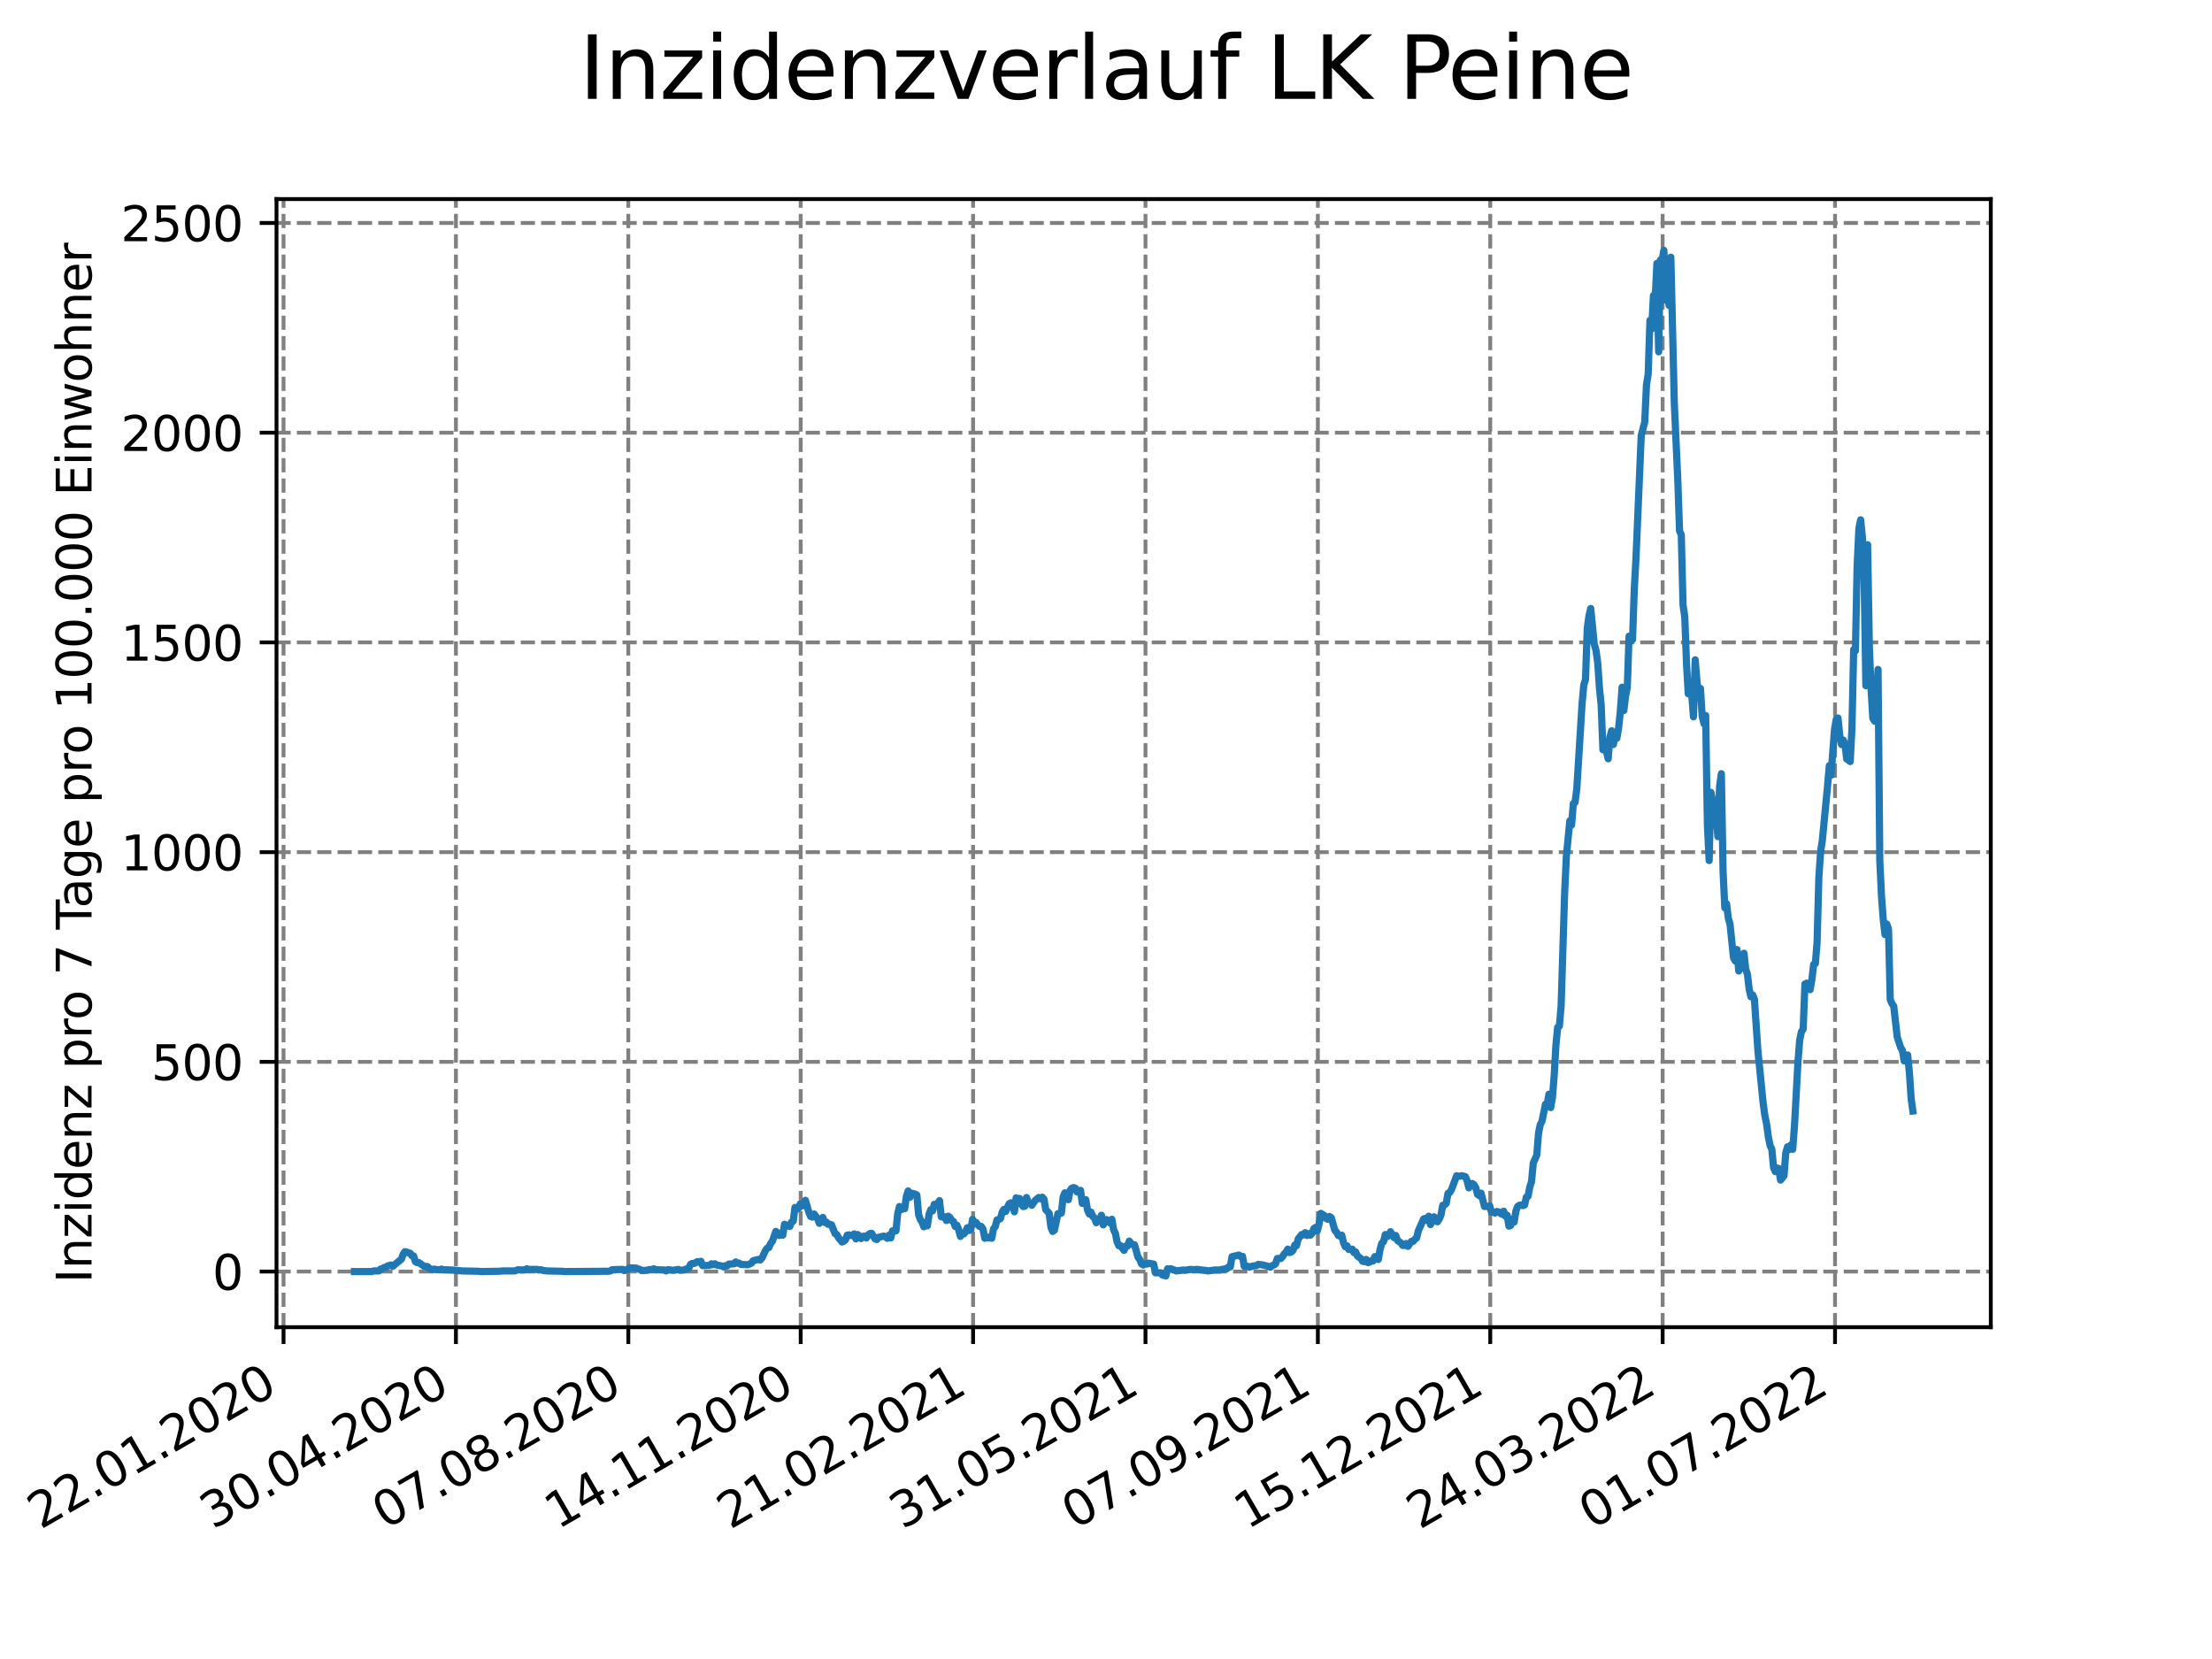 <?xml version="1.0" encoding="utf-8" standalone="no"?>
<!DOCTYPE svg PUBLIC "-//W3C//DTD SVG 1.1//EN"
  "http://www.w3.org/Graphics/SVG/1.1/DTD/svg11.dtd">
<svg xmlns:xlink="http://www.w3.org/1999/xlink" width="460.8pt" height="345.6pt" viewBox="0 0 460.8 345.6" xmlns="http://www.w3.org/2000/svg" version="1.1">
 <defs>
  <style type="text/css">*{stroke-linejoin: round; stroke-linecap: butt}</style>
 </defs>
 <g id="figure_1">
  <g id="patch_1">
   <path d="M 0 345.6 
L 460.8 345.6 
L 460.8 0 
L 0 0 
z
" style="fill: #ffffff"/>
  </g>
  <g id="axes_1">
   <g id="patch_2">
    <path d="M 57.6 276.48 
L 414.72 276.48 
L 414.72 41.472 
L 57.6 41.472 
z
" style="fill: #ffffff"/>
   </g>
   <g id="matplotlib.axis_1">
    <g id="xtick_1">
     <g id="line2d_1">
      <path d="M 59.066 276.48 
L 59.066 41.472 
" clip-path="url(#p43ec00341f)" style="fill: none; stroke-dasharray: 2.96,1.28; stroke-dashoffset: 0; stroke: #808080; stroke-width: 0.8"/>
     </g>
     <g id="line2d_2">
      <defs>
       <path id="mb4e6cfef3c" d="M 0 0 
L 0 3.5 
" style="stroke: #000000; stroke-width: 0.8"/>
      </defs>
      <g>
       <use xlink:href="#mb4e6cfef3c" x="59.066" y="276.48" style="stroke: #000000; stroke-width: 0.8"/>
      </g>
     </g>
     <g id="text_1">
      <!-- 22.01.2020 -->
      <g transform="translate(8.441 318.689)rotate(-30)scale(0.1 -0.1)">
       <defs>
        <path id="DejaVuSans-32" d="M 1228 531 
L 3431 531 
L 3431 0 
L 469 0 
L 469 531 
Q 828 903 1448 1529 
Q 2069 2156 2228 2338 
Q 2531 2678 2651 2914 
Q 2772 3150 2772 3378 
Q 2772 3750 2511 3984 
Q 2250 4219 1831 4219 
Q 1534 4219 1204 4116 
Q 875 4013 500 3803 
L 500 4441 
Q 881 4594 1212 4672 
Q 1544 4750 1819 4750 
Q 2544 4750 2975 4387 
Q 3406 4025 3406 3419 
Q 3406 3131 3298 2873 
Q 3191 2616 2906 2266 
Q 2828 2175 2409 1742 
Q 1991 1309 1228 531 
z
" transform="scale(0.016)"/>
        <path id="DejaVuSans-2e" d="M 684 794 
L 1344 794 
L 1344 0 
L 684 0 
L 684 794 
z
" transform="scale(0.016)"/>
        <path id="DejaVuSans-30" d="M 2034 4250 
Q 1547 4250 1301 3770 
Q 1056 3291 1056 2328 
Q 1056 1369 1301 889 
Q 1547 409 2034 409 
Q 2525 409 2770 889 
Q 3016 1369 3016 2328 
Q 3016 3291 2770 3770 
Q 2525 4250 2034 4250 
z
M 2034 4750 
Q 2819 4750 3233 4129 
Q 3647 3509 3647 2328 
Q 3647 1150 3233 529 
Q 2819 -91 2034 -91 
Q 1250 -91 836 529 
Q 422 1150 422 2328 
Q 422 3509 836 4129 
Q 1250 4750 2034 4750 
z
" transform="scale(0.016)"/>
        <path id="DejaVuSans-31" d="M 794 531 
L 1825 531 
L 1825 4091 
L 703 3866 
L 703 4441 
L 1819 4666 
L 2450 4666 
L 2450 531 
L 3481 531 
L 3481 0 
L 794 0 
L 794 531 
z
" transform="scale(0.016)"/>
       </defs>
       <use xlink:href="#DejaVuSans-32"/>
       <use xlink:href="#DejaVuSans-32" x="63.623"/>
       <use xlink:href="#DejaVuSans-2e" x="127.246"/>
       <use xlink:href="#DejaVuSans-30" x="159.033"/>
       <use xlink:href="#DejaVuSans-31" x="222.656"/>
       <use xlink:href="#DejaVuSans-2e" x="286.279"/>
       <use xlink:href="#DejaVuSans-32" x="318.066"/>
       <use xlink:href="#DejaVuSans-30" x="381.689"/>
       <use xlink:href="#DejaVuSans-32" x="445.312"/>
       <use xlink:href="#DejaVuSans-30" x="508.936"/>
      </g>
     </g>
    </g>
    <g id="xtick_2">
     <g id="line2d_3">
      <path d="M 94.978 276.48 
L 94.978 41.472 
" clip-path="url(#p43ec00341f)" style="fill: none; stroke-dasharray: 2.96,1.28; stroke-dashoffset: 0; stroke: #808080; stroke-width: 0.8"/>
     </g>
     <g id="line2d_4">
      <g>
       <use xlink:href="#mb4e6cfef3c" x="94.978" y="276.48" style="stroke: #000000; stroke-width: 0.8"/>
      </g>
     </g>
     <g id="text_2">
      <!-- 30.04.2020 -->
      <g transform="translate(44.352 318.689)rotate(-30)scale(0.1 -0.1)">
       <defs>
        <path id="DejaVuSans-33" d="M 2597 2516 
Q 3050 2419 3304 2112 
Q 3559 1806 3559 1356 
Q 3559 666 3084 287 
Q 2609 -91 1734 -91 
Q 1441 -91 1130 -33 
Q 819 25 488 141 
L 488 750 
Q 750 597 1062 519 
Q 1375 441 1716 441 
Q 2309 441 2620 675 
Q 2931 909 2931 1356 
Q 2931 1769 2642 2001 
Q 2353 2234 1838 2234 
L 1294 2234 
L 1294 2753 
L 1863 2753 
Q 2328 2753 2575 2939 
Q 2822 3125 2822 3475 
Q 2822 3834 2567 4026 
Q 2313 4219 1838 4219 
Q 1578 4219 1281 4162 
Q 984 4106 628 3988 
L 628 4550 
Q 988 4650 1302 4700 
Q 1616 4750 1894 4750 
Q 2613 4750 3031 4423 
Q 3450 4097 3450 3541 
Q 3450 3153 3228 2886 
Q 3006 2619 2597 2516 
z
" transform="scale(0.016)"/>
        <path id="DejaVuSans-34" d="M 2419 4116 
L 825 1625 
L 2419 1625 
L 2419 4116 
z
M 2253 4666 
L 3047 4666 
L 3047 1625 
L 3713 1625 
L 3713 1100 
L 3047 1100 
L 3047 0 
L 2419 0 
L 2419 1100 
L 313 1100 
L 313 1709 
L 2253 4666 
z
" transform="scale(0.016)"/>
       </defs>
       <use xlink:href="#DejaVuSans-33"/>
       <use xlink:href="#DejaVuSans-30" x="63.623"/>
       <use xlink:href="#DejaVuSans-2e" x="127.246"/>
       <use xlink:href="#DejaVuSans-30" x="159.033"/>
       <use xlink:href="#DejaVuSans-34" x="222.656"/>
       <use xlink:href="#DejaVuSans-2e" x="286.279"/>
       <use xlink:href="#DejaVuSans-32" x="318.066"/>
       <use xlink:href="#DejaVuSans-30" x="381.689"/>
       <use xlink:href="#DejaVuSans-32" x="445.312"/>
       <use xlink:href="#DejaVuSans-30" x="508.936"/>
      </g>
     </g>
    </g>
    <g id="xtick_3">
     <g id="line2d_5">
      <path d="M 130.889 276.48 
L 130.889 41.472 
" clip-path="url(#p43ec00341f)" style="fill: none; stroke-dasharray: 2.96,1.28; stroke-dashoffset: 0; stroke: #808080; stroke-width: 0.8"/>
     </g>
     <g id="line2d_6">
      <g>
       <use xlink:href="#mb4e6cfef3c" x="130.889" y="276.48" style="stroke: #000000; stroke-width: 0.8"/>
      </g>
     </g>
     <g id="text_3">
      <!-- 07.08.2020 -->
      <g transform="translate(80.264 318.689)rotate(-30)scale(0.1 -0.1)">
       <defs>
        <path id="DejaVuSans-37" d="M 525 4666 
L 3525 4666 
L 3525 4397 
L 1831 0 
L 1172 0 
L 2766 4134 
L 525 4134 
L 525 4666 
z
" transform="scale(0.016)"/>
        <path id="DejaVuSans-38" d="M 2034 2216 
Q 1584 2216 1326 1975 
Q 1069 1734 1069 1313 
Q 1069 891 1326 650 
Q 1584 409 2034 409 
Q 2484 409 2743 651 
Q 3003 894 3003 1313 
Q 3003 1734 2745 1975 
Q 2488 2216 2034 2216 
z
M 1403 2484 
Q 997 2584 770 2862 
Q 544 3141 544 3541 
Q 544 4100 942 4425 
Q 1341 4750 2034 4750 
Q 2731 4750 3128 4425 
Q 3525 4100 3525 3541 
Q 3525 3141 3298 2862 
Q 3072 2584 2669 2484 
Q 3125 2378 3379 2068 
Q 3634 1759 3634 1313 
Q 3634 634 3220 271 
Q 2806 -91 2034 -91 
Q 1263 -91 848 271 
Q 434 634 434 1313 
Q 434 1759 690 2068 
Q 947 2378 1403 2484 
z
M 1172 3481 
Q 1172 3119 1398 2916 
Q 1625 2713 2034 2713 
Q 2441 2713 2670 2916 
Q 2900 3119 2900 3481 
Q 2900 3844 2670 4047 
Q 2441 4250 2034 4250 
Q 1625 4250 1398 4047 
Q 1172 3844 1172 3481 
z
" transform="scale(0.016)"/>
       </defs>
       <use xlink:href="#DejaVuSans-30"/>
       <use xlink:href="#DejaVuSans-37" x="63.623"/>
       <use xlink:href="#DejaVuSans-2e" x="127.246"/>
       <use xlink:href="#DejaVuSans-30" x="159.033"/>
       <use xlink:href="#DejaVuSans-38" x="222.656"/>
       <use xlink:href="#DejaVuSans-2e" x="286.279"/>
       <use xlink:href="#DejaVuSans-32" x="318.066"/>
       <use xlink:href="#DejaVuSans-30" x="381.689"/>
       <use xlink:href="#DejaVuSans-32" x="445.312"/>
       <use xlink:href="#DejaVuSans-30" x="508.936"/>
      </g>
     </g>
    </g>
    <g id="xtick_4">
     <g id="line2d_7">
      <path d="M 166.801 276.48 
L 166.801 41.472 
" clip-path="url(#p43ec00341f)" style="fill: none; stroke-dasharray: 2.96,1.28; stroke-dashoffset: 0; stroke: #808080; stroke-width: 0.8"/>
     </g>
     <g id="line2d_8">
      <g>
       <use xlink:href="#mb4e6cfef3c" x="166.801" y="276.48" style="stroke: #000000; stroke-width: 0.8"/>
      </g>
     </g>
     <g id="text_4">
      <!-- 14.11.2020 -->
      <g transform="translate(116.175 318.689)rotate(-30)scale(0.1 -0.1)">
       <use xlink:href="#DejaVuSans-31"/>
       <use xlink:href="#DejaVuSans-34" x="63.623"/>
       <use xlink:href="#DejaVuSans-2e" x="127.246"/>
       <use xlink:href="#DejaVuSans-31" x="159.033"/>
       <use xlink:href="#DejaVuSans-31" x="222.656"/>
       <use xlink:href="#DejaVuSans-2e" x="286.279"/>
       <use xlink:href="#DejaVuSans-32" x="318.066"/>
       <use xlink:href="#DejaVuSans-30" x="381.689"/>
       <use xlink:href="#DejaVuSans-32" x="445.312"/>
       <use xlink:href="#DejaVuSans-30" x="508.936"/>
      </g>
     </g>
    </g>
    <g id="xtick_5">
     <g id="line2d_9">
      <path d="M 202.712 276.48 
L 202.712 41.472 
" clip-path="url(#p43ec00341f)" style="fill: none; stroke-dasharray: 2.96,1.28; stroke-dashoffset: 0; stroke: #808080; stroke-width: 0.8"/>
     </g>
     <g id="line2d_10">
      <g>
       <use xlink:href="#mb4e6cfef3c" x="202.712" y="276.48" style="stroke: #000000; stroke-width: 0.8"/>
      </g>
     </g>
     <g id="text_5">
      <!-- 21.02.2021 -->
      <g transform="translate(152.087 318.689)rotate(-30)scale(0.1 -0.1)">
       <use xlink:href="#DejaVuSans-32"/>
       <use xlink:href="#DejaVuSans-31" x="63.623"/>
       <use xlink:href="#DejaVuSans-2e" x="127.246"/>
       <use xlink:href="#DejaVuSans-30" x="159.033"/>
       <use xlink:href="#DejaVuSans-32" x="222.656"/>
       <use xlink:href="#DejaVuSans-2e" x="286.279"/>
       <use xlink:href="#DejaVuSans-32" x="318.066"/>
       <use xlink:href="#DejaVuSans-30" x="381.689"/>
       <use xlink:href="#DejaVuSans-32" x="445.312"/>
       <use xlink:href="#DejaVuSans-31" x="508.936"/>
      </g>
     </g>
    </g>
    <g id="xtick_6">
     <g id="line2d_11">
      <path d="M 238.624 276.48 
L 238.624 41.472 
" clip-path="url(#p43ec00341f)" style="fill: none; stroke-dasharray: 2.96,1.28; stroke-dashoffset: 0; stroke: #808080; stroke-width: 0.8"/>
     </g>
     <g id="line2d_12">
      <g>
       <use xlink:href="#mb4e6cfef3c" x="238.624" y="276.48" style="stroke: #000000; stroke-width: 0.8"/>
      </g>
     </g>
     <g id="text_6">
      <!-- 31.05.2021 -->
      <g transform="translate(187.998 318.689)rotate(-30)scale(0.1 -0.1)">
       <defs>
        <path id="DejaVuSans-35" d="M 691 4666 
L 3169 4666 
L 3169 4134 
L 1269 4134 
L 1269 2991 
Q 1406 3038 1543 3061 
Q 1681 3084 1819 3084 
Q 2600 3084 3056 2656 
Q 3513 2228 3513 1497 
Q 3513 744 3044 326 
Q 2575 -91 1722 -91 
Q 1428 -91 1123 -41 
Q 819 9 494 109 
L 494 744 
Q 775 591 1075 516 
Q 1375 441 1709 441 
Q 2250 441 2565 725 
Q 2881 1009 2881 1497 
Q 2881 1984 2565 2268 
Q 2250 2553 1709 2553 
Q 1456 2553 1204 2497 
Q 953 2441 691 2322 
L 691 4666 
z
" transform="scale(0.016)"/>
       </defs>
       <use xlink:href="#DejaVuSans-33"/>
       <use xlink:href="#DejaVuSans-31" x="63.623"/>
       <use xlink:href="#DejaVuSans-2e" x="127.246"/>
       <use xlink:href="#DejaVuSans-30" x="159.033"/>
       <use xlink:href="#DejaVuSans-35" x="222.656"/>
       <use xlink:href="#DejaVuSans-2e" x="286.279"/>
       <use xlink:href="#DejaVuSans-32" x="318.066"/>
       <use xlink:href="#DejaVuSans-30" x="381.689"/>
       <use xlink:href="#DejaVuSans-32" x="445.312"/>
       <use xlink:href="#DejaVuSans-31" x="508.936"/>
      </g>
     </g>
    </g>
    <g id="xtick_7">
     <g id="line2d_13">
      <path d="M 274.535 276.48 
L 274.535 41.472 
" clip-path="url(#p43ec00341f)" style="fill: none; stroke-dasharray: 2.96,1.28; stroke-dashoffset: 0; stroke: #808080; stroke-width: 0.8"/>
     </g>
     <g id="line2d_14">
      <g>
       <use xlink:href="#mb4e6cfef3c" x="274.535" y="276.48" style="stroke: #000000; stroke-width: 0.8"/>
      </g>
     </g>
     <g id="text_7">
      <!-- 07.09.2021 -->
      <g transform="translate(223.91 318.689)rotate(-30)scale(0.1 -0.1)">
       <defs>
        <path id="DejaVuSans-39" d="M 703 97 
L 703 672 
Q 941 559 1184 500 
Q 1428 441 1663 441 
Q 2288 441 2617 861 
Q 2947 1281 2994 2138 
Q 2813 1869 2534 1725 
Q 2256 1581 1919 1581 
Q 1219 1581 811 2004 
Q 403 2428 403 3163 
Q 403 3881 828 4315 
Q 1253 4750 1959 4750 
Q 2769 4750 3195 4129 
Q 3622 3509 3622 2328 
Q 3622 1225 3098 567 
Q 2575 -91 1691 -91 
Q 1453 -91 1209 -44 
Q 966 3 703 97 
z
M 1959 2075 
Q 2384 2075 2632 2365 
Q 2881 2656 2881 3163 
Q 2881 3666 2632 3958 
Q 2384 4250 1959 4250 
Q 1534 4250 1286 3958 
Q 1038 3666 1038 3163 
Q 1038 2656 1286 2365 
Q 1534 2075 1959 2075 
z
" transform="scale(0.016)"/>
       </defs>
       <use xlink:href="#DejaVuSans-30"/>
       <use xlink:href="#DejaVuSans-37" x="63.623"/>
       <use xlink:href="#DejaVuSans-2e" x="127.246"/>
       <use xlink:href="#DejaVuSans-30" x="159.033"/>
       <use xlink:href="#DejaVuSans-39" x="222.656"/>
       <use xlink:href="#DejaVuSans-2e" x="286.279"/>
       <use xlink:href="#DejaVuSans-32" x="318.066"/>
       <use xlink:href="#DejaVuSans-30" x="381.689"/>
       <use xlink:href="#DejaVuSans-32" x="445.312"/>
       <use xlink:href="#DejaVuSans-31" x="508.936"/>
      </g>
     </g>
    </g>
    <g id="xtick_8">
     <g id="line2d_15">
      <path d="M 310.447 276.48 
L 310.447 41.472 
" clip-path="url(#p43ec00341f)" style="fill: none; stroke-dasharray: 2.96,1.28; stroke-dashoffset: 0; stroke: #808080; stroke-width: 0.8"/>
     </g>
     <g id="line2d_16">
      <g>
       <use xlink:href="#mb4e6cfef3c" x="310.447" y="276.48" style="stroke: #000000; stroke-width: 0.8"/>
      </g>
     </g>
     <g id="text_8">
      <!-- 15.12.2021 -->
      <g transform="translate(259.821 318.689)rotate(-30)scale(0.1 -0.1)">
       <use xlink:href="#DejaVuSans-31"/>
       <use xlink:href="#DejaVuSans-35" x="63.623"/>
       <use xlink:href="#DejaVuSans-2e" x="127.246"/>
       <use xlink:href="#DejaVuSans-31" x="159.033"/>
       <use xlink:href="#DejaVuSans-32" x="222.656"/>
       <use xlink:href="#DejaVuSans-2e" x="286.279"/>
       <use xlink:href="#DejaVuSans-32" x="318.066"/>
       <use xlink:href="#DejaVuSans-30" x="381.689"/>
       <use xlink:href="#DejaVuSans-32" x="445.312"/>
       <use xlink:href="#DejaVuSans-31" x="508.936"/>
      </g>
     </g>
    </g>
    <g id="xtick_9">
     <g id="line2d_17">
      <path d="M 346.358 276.48 
L 346.358 41.472 
" clip-path="url(#p43ec00341f)" style="fill: none; stroke-dasharray: 2.96,1.28; stroke-dashoffset: 0; stroke: #808080; stroke-width: 0.8"/>
     </g>
     <g id="line2d_18">
      <g>
       <use xlink:href="#mb4e6cfef3c" x="346.358" y="276.48" style="stroke: #000000; stroke-width: 0.8"/>
      </g>
     </g>
     <g id="text_9">
      <!-- 24.03.2022 -->
      <g transform="translate(295.733 318.689)rotate(-30)scale(0.1 -0.1)">
       <use xlink:href="#DejaVuSans-32"/>
       <use xlink:href="#DejaVuSans-34" x="63.623"/>
       <use xlink:href="#DejaVuSans-2e" x="127.246"/>
       <use xlink:href="#DejaVuSans-30" x="159.033"/>
       <use xlink:href="#DejaVuSans-33" x="222.656"/>
       <use xlink:href="#DejaVuSans-2e" x="286.279"/>
       <use xlink:href="#DejaVuSans-32" x="318.066"/>
       <use xlink:href="#DejaVuSans-30" x="381.689"/>
       <use xlink:href="#DejaVuSans-32" x="445.312"/>
       <use xlink:href="#DejaVuSans-32" x="508.936"/>
      </g>
     </g>
    </g>
    <g id="xtick_10">
     <g id="line2d_19">
      <path d="M 382.27 276.48 
L 382.27 41.472 
" clip-path="url(#p43ec00341f)" style="fill: none; stroke-dasharray: 2.96,1.28; stroke-dashoffset: 0; stroke: #808080; stroke-width: 0.8"/>
     </g>
     <g id="line2d_20">
      <g>
       <use xlink:href="#mb4e6cfef3c" x="382.27" y="276.48" style="stroke: #000000; stroke-width: 0.8"/>
      </g>
     </g>
     <g id="text_10">
      <!-- 01.07.2022 -->
      <g transform="translate(331.644 318.689)rotate(-30)scale(0.1 -0.1)">
       <use xlink:href="#DejaVuSans-30"/>
       <use xlink:href="#DejaVuSans-31" x="63.623"/>
       <use xlink:href="#DejaVuSans-2e" x="127.246"/>
       <use xlink:href="#DejaVuSans-30" x="159.033"/>
       <use xlink:href="#DejaVuSans-37" x="222.656"/>
       <use xlink:href="#DejaVuSans-2e" x="286.279"/>
       <use xlink:href="#DejaVuSans-32" x="318.066"/>
       <use xlink:href="#DejaVuSans-30" x="381.689"/>
       <use xlink:href="#DejaVuSans-32" x="445.312"/>
       <use xlink:href="#DejaVuSans-32" x="508.936"/>
      </g>
     </g>
    </g>
   </g>
   <g id="matplotlib.axis_2">
    <g id="ytick_1">
     <g id="line2d_21">
      <path d="M 57.6 264.89 
L 414.72 264.89 
" clip-path="url(#p43ec00341f)" style="fill: none; stroke-dasharray: 2.96,1.28; stroke-dashoffset: 0; stroke: #808080; stroke-width: 0.8"/>
     </g>
     <g id="line2d_22">
      <defs>
       <path id="m7d4c6abc8f" d="M 0 0 
L -3.5 0 
" style="stroke: #000000; stroke-width: 0.8"/>
      </defs>
      <g>
       <use xlink:href="#m7d4c6abc8f" x="57.6" y="264.89" style="stroke: #000000; stroke-width: 0.8"/>
      </g>
     </g>
     <g id="text_11">
      <!-- 0 -->
      <g transform="translate(44.237 268.69)scale(0.1 -0.1)">
       <use xlink:href="#DejaVuSans-30"/>
      </g>
     </g>
    </g>
    <g id="ytick_2">
     <g id="line2d_23">
      <path d="M 57.6 221.202 
L 414.72 221.202 
" clip-path="url(#p43ec00341f)" style="fill: none; stroke-dasharray: 2.96,1.28; stroke-dashoffset: 0; stroke: #808080; stroke-width: 0.8"/>
     </g>
     <g id="line2d_24">
      <g>
       <use xlink:href="#m7d4c6abc8f" x="57.6" y="221.202" style="stroke: #000000; stroke-width: 0.8"/>
      </g>
     </g>
     <g id="text_12">
      <!-- 500 -->
      <g transform="translate(31.512 225.001)scale(0.1 -0.1)">
       <use xlink:href="#DejaVuSans-35"/>
       <use xlink:href="#DejaVuSans-30" x="63.623"/>
       <use xlink:href="#DejaVuSans-30" x="127.246"/>
      </g>
     </g>
    </g>
    <g id="ytick_3">
     <g id="line2d_25">
      <path d="M 57.6 177.514 
L 414.72 177.514 
" clip-path="url(#p43ec00341f)" style="fill: none; stroke-dasharray: 2.96,1.28; stroke-dashoffset: 0; stroke: #808080; stroke-width: 0.8"/>
     </g>
     <g id="line2d_26">
      <g>
       <use xlink:href="#m7d4c6abc8f" x="57.6" y="177.514" style="stroke: #000000; stroke-width: 0.8"/>
      </g>
     </g>
     <g id="text_13">
      <!-- 1000 -->
      <g transform="translate(25.15 181.313)scale(0.1 -0.1)">
       <use xlink:href="#DejaVuSans-31"/>
       <use xlink:href="#DejaVuSans-30" x="63.623"/>
       <use xlink:href="#DejaVuSans-30" x="127.246"/>
       <use xlink:href="#DejaVuSans-30" x="190.869"/>
      </g>
     </g>
    </g>
    <g id="ytick_4">
     <g id="line2d_27">
      <path d="M 57.6 133.825 
L 414.72 133.825 
" clip-path="url(#p43ec00341f)" style="fill: none; stroke-dasharray: 2.96,1.28; stroke-dashoffset: 0; stroke: #808080; stroke-width: 0.8"/>
     </g>
     <g id="line2d_28">
      <g>
       <use xlink:href="#m7d4c6abc8f" x="57.6" y="133.825" style="stroke: #000000; stroke-width: 0.8"/>
      </g>
     </g>
     <g id="text_14">
      <!-- 1500 -->
      <g transform="translate(25.15 137.624)scale(0.1 -0.1)">
       <use xlink:href="#DejaVuSans-31"/>
       <use xlink:href="#DejaVuSans-35" x="63.623"/>
       <use xlink:href="#DejaVuSans-30" x="127.246"/>
       <use xlink:href="#DejaVuSans-30" x="190.869"/>
      </g>
     </g>
    </g>
    <g id="ytick_5">
     <g id="line2d_29">
      <path d="M 57.6 90.137 
L 414.72 90.137 
" clip-path="url(#p43ec00341f)" style="fill: none; stroke-dasharray: 2.96,1.28; stroke-dashoffset: 0; stroke: #808080; stroke-width: 0.8"/>
     </g>
     <g id="line2d_30">
      <g>
       <use xlink:href="#m7d4c6abc8f" x="57.6" y="90.137" style="stroke: #000000; stroke-width: 0.8"/>
      </g>
     </g>
     <g id="text_15">
      <!-- 2000 -->
      <g transform="translate(25.15 93.936)scale(0.1 -0.1)">
       <use xlink:href="#DejaVuSans-32"/>
       <use xlink:href="#DejaVuSans-30" x="63.623"/>
       <use xlink:href="#DejaVuSans-30" x="127.246"/>
       <use xlink:href="#DejaVuSans-30" x="190.869"/>
      </g>
     </g>
    </g>
    <g id="ytick_6">
     <g id="line2d_31">
      <path d="M 57.6 46.448 
L 414.72 46.448 
" clip-path="url(#p43ec00341f)" style="fill: none; stroke-dasharray: 2.96,1.28; stroke-dashoffset: 0; stroke: #808080; stroke-width: 0.8"/>
     </g>
     <g id="line2d_32">
      <g>
       <use xlink:href="#m7d4c6abc8f" x="57.6" y="46.448" style="stroke: #000000; stroke-width: 0.8"/>
      </g>
     </g>
     <g id="text_16">
      <!-- 2500 -->
      <g transform="translate(25.15 50.248)scale(0.1 -0.1)">
       <use xlink:href="#DejaVuSans-32"/>
       <use xlink:href="#DejaVuSans-35" x="63.623"/>
       <use xlink:href="#DejaVuSans-30" x="127.246"/>
       <use xlink:href="#DejaVuSans-30" x="190.869"/>
      </g>
     </g>
    </g>
    <g id="text_17">
     <!-- Inzidenz pro 7 Tage pro 100.000 Einwohner -->
     <g transform="translate(19.07 267.301)rotate(-90)scale(0.1 -0.1)">
      <defs>
       <path id="DejaVuSans-49" d="M 628 4666 
L 1259 4666 
L 1259 0 
L 628 0 
L 628 4666 
z
" transform="scale(0.016)"/>
       <path id="DejaVuSans-6e" d="M 3513 2113 
L 3513 0 
L 2938 0 
L 2938 2094 
Q 2938 2591 2744 2837 
Q 2550 3084 2163 3084 
Q 1697 3084 1428 2787 
Q 1159 2491 1159 1978 
L 1159 0 
L 581 0 
L 581 3500 
L 1159 3500 
L 1159 2956 
Q 1366 3272 1645 3428 
Q 1925 3584 2291 3584 
Q 2894 3584 3203 3211 
Q 3513 2838 3513 2113 
z
" transform="scale(0.016)"/>
       <path id="DejaVuSans-7a" d="M 353 3500 
L 3084 3500 
L 3084 2975 
L 922 459 
L 3084 459 
L 3084 0 
L 275 0 
L 275 525 
L 2438 3041 
L 353 3041 
L 353 3500 
z
" transform="scale(0.016)"/>
       <path id="DejaVuSans-69" d="M 603 3500 
L 1178 3500 
L 1178 0 
L 603 0 
L 603 3500 
z
M 603 4863 
L 1178 4863 
L 1178 4134 
L 603 4134 
L 603 4863 
z
" transform="scale(0.016)"/>
       <path id="DejaVuSans-64" d="M 2906 2969 
L 2906 4863 
L 3481 4863 
L 3481 0 
L 2906 0 
L 2906 525 
Q 2725 213 2448 61 
Q 2172 -91 1784 -91 
Q 1150 -91 751 415 
Q 353 922 353 1747 
Q 353 2572 751 3078 
Q 1150 3584 1784 3584 
Q 2172 3584 2448 3432 
Q 2725 3281 2906 2969 
z
M 947 1747 
Q 947 1113 1208 752 
Q 1469 391 1925 391 
Q 2381 391 2643 752 
Q 2906 1113 2906 1747 
Q 2906 2381 2643 2742 
Q 2381 3103 1925 3103 
Q 1469 3103 1208 2742 
Q 947 2381 947 1747 
z
" transform="scale(0.016)"/>
       <path id="DejaVuSans-65" d="M 3597 1894 
L 3597 1613 
L 953 1613 
Q 991 1019 1311 708 
Q 1631 397 2203 397 
Q 2534 397 2845 478 
Q 3156 559 3463 722 
L 3463 178 
Q 3153 47 2828 -22 
Q 2503 -91 2169 -91 
Q 1331 -91 842 396 
Q 353 884 353 1716 
Q 353 2575 817 3079 
Q 1281 3584 2069 3584 
Q 2775 3584 3186 3129 
Q 3597 2675 3597 1894 
z
M 3022 2063 
Q 3016 2534 2758 2815 
Q 2500 3097 2075 3097 
Q 1594 3097 1305 2825 
Q 1016 2553 972 2059 
L 3022 2063 
z
" transform="scale(0.016)"/>
       <path id="DejaVuSans-20" transform="scale(0.016)"/>
       <path id="DejaVuSans-70" d="M 1159 525 
L 1159 -1331 
L 581 -1331 
L 581 3500 
L 1159 3500 
L 1159 2969 
Q 1341 3281 1617 3432 
Q 1894 3584 2278 3584 
Q 2916 3584 3314 3078 
Q 3713 2572 3713 1747 
Q 3713 922 3314 415 
Q 2916 -91 2278 -91 
Q 1894 -91 1617 61 
Q 1341 213 1159 525 
z
M 3116 1747 
Q 3116 2381 2855 2742 
Q 2594 3103 2138 3103 
Q 1681 3103 1420 2742 
Q 1159 2381 1159 1747 
Q 1159 1113 1420 752 
Q 1681 391 2138 391 
Q 2594 391 2855 752 
Q 3116 1113 3116 1747 
z
" transform="scale(0.016)"/>
       <path id="DejaVuSans-72" d="M 2631 2963 
Q 2534 3019 2420 3045 
Q 2306 3072 2169 3072 
Q 1681 3072 1420 2755 
Q 1159 2438 1159 1844 
L 1159 0 
L 581 0 
L 581 3500 
L 1159 3500 
L 1159 2956 
Q 1341 3275 1631 3429 
Q 1922 3584 2338 3584 
Q 2397 3584 2469 3576 
Q 2541 3569 2628 3553 
L 2631 2963 
z
" transform="scale(0.016)"/>
       <path id="DejaVuSans-6f" d="M 1959 3097 
Q 1497 3097 1228 2736 
Q 959 2375 959 1747 
Q 959 1119 1226 758 
Q 1494 397 1959 397 
Q 2419 397 2687 759 
Q 2956 1122 2956 1747 
Q 2956 2369 2687 2733 
Q 2419 3097 1959 3097 
z
M 1959 3584 
Q 2709 3584 3137 3096 
Q 3566 2609 3566 1747 
Q 3566 888 3137 398 
Q 2709 -91 1959 -91 
Q 1206 -91 779 398 
Q 353 888 353 1747 
Q 353 2609 779 3096 
Q 1206 3584 1959 3584 
z
" transform="scale(0.016)"/>
       <path id="DejaVuSans-54" d="M -19 4666 
L 3928 4666 
L 3928 4134 
L 2272 4134 
L 2272 0 
L 1638 0 
L 1638 4134 
L -19 4134 
L -19 4666 
z
" transform="scale(0.016)"/>
       <path id="DejaVuSans-61" d="M 2194 1759 
Q 1497 1759 1228 1600 
Q 959 1441 959 1056 
Q 959 750 1161 570 
Q 1363 391 1709 391 
Q 2188 391 2477 730 
Q 2766 1069 2766 1631 
L 2766 1759 
L 2194 1759 
z
M 3341 1997 
L 3341 0 
L 2766 0 
L 2766 531 
Q 2569 213 2275 61 
Q 1981 -91 1556 -91 
Q 1019 -91 701 211 
Q 384 513 384 1019 
Q 384 1609 779 1909 
Q 1175 2209 1959 2209 
L 2766 2209 
L 2766 2266 
Q 2766 2663 2505 2880 
Q 2244 3097 1772 3097 
Q 1472 3097 1187 3025 
Q 903 2953 641 2809 
L 641 3341 
Q 956 3463 1253 3523 
Q 1550 3584 1831 3584 
Q 2591 3584 2966 3190 
Q 3341 2797 3341 1997 
z
" transform="scale(0.016)"/>
       <path id="DejaVuSans-67" d="M 2906 1791 
Q 2906 2416 2648 2759 
Q 2391 3103 1925 3103 
Q 1463 3103 1205 2759 
Q 947 2416 947 1791 
Q 947 1169 1205 825 
Q 1463 481 1925 481 
Q 2391 481 2648 825 
Q 2906 1169 2906 1791 
z
M 3481 434 
Q 3481 -459 3084 -895 
Q 2688 -1331 1869 -1331 
Q 1566 -1331 1297 -1286 
Q 1028 -1241 775 -1147 
L 775 -588 
Q 1028 -725 1275 -790 
Q 1522 -856 1778 -856 
Q 2344 -856 2625 -561 
Q 2906 -266 2906 331 
L 2906 616 
Q 2728 306 2450 153 
Q 2172 0 1784 0 
Q 1141 0 747 490 
Q 353 981 353 1791 
Q 353 2603 747 3093 
Q 1141 3584 1784 3584 
Q 2172 3584 2450 3431 
Q 2728 3278 2906 2969 
L 2906 3500 
L 3481 3500 
L 3481 434 
z
" transform="scale(0.016)"/>
       <path id="DejaVuSans-45" d="M 628 4666 
L 3578 4666 
L 3578 4134 
L 1259 4134 
L 1259 2753 
L 3481 2753 
L 3481 2222 
L 1259 2222 
L 1259 531 
L 3634 531 
L 3634 0 
L 628 0 
L 628 4666 
z
" transform="scale(0.016)"/>
       <path id="DejaVuSans-77" d="M 269 3500 
L 844 3500 
L 1563 769 
L 2278 3500 
L 2956 3500 
L 3675 769 
L 4391 3500 
L 4966 3500 
L 4050 0 
L 3372 0 
L 2619 2869 
L 1863 0 
L 1184 0 
L 269 3500 
z
" transform="scale(0.016)"/>
       <path id="DejaVuSans-68" d="M 3513 2113 
L 3513 0 
L 2938 0 
L 2938 2094 
Q 2938 2591 2744 2837 
Q 2550 3084 2163 3084 
Q 1697 3084 1428 2787 
Q 1159 2491 1159 1978 
L 1159 0 
L 581 0 
L 581 4863 
L 1159 4863 
L 1159 2956 
Q 1366 3272 1645 3428 
Q 1925 3584 2291 3584 
Q 2894 3584 3203 3211 
Q 3513 2838 3513 2113 
z
" transform="scale(0.016)"/>
      </defs>
      <use xlink:href="#DejaVuSans-49"/>
      <use xlink:href="#DejaVuSans-6e" x="29.492"/>
      <use xlink:href="#DejaVuSans-7a" x="92.871"/>
      <use xlink:href="#DejaVuSans-69" x="145.361"/>
      <use xlink:href="#DejaVuSans-64" x="173.145"/>
      <use xlink:href="#DejaVuSans-65" x="236.621"/>
      <use xlink:href="#DejaVuSans-6e" x="298.145"/>
      <use xlink:href="#DejaVuSans-7a" x="361.523"/>
      <use xlink:href="#DejaVuSans-20" x="414.014"/>
      <use xlink:href="#DejaVuSans-70" x="445.801"/>
      <use xlink:href="#DejaVuSans-72" x="509.277"/>
      <use xlink:href="#DejaVuSans-6f" x="548.141"/>
      <use xlink:href="#DejaVuSans-20" x="609.322"/>
      <use xlink:href="#DejaVuSans-37" x="641.109"/>
      <use xlink:href="#DejaVuSans-20" x="704.732"/>
      <use xlink:href="#DejaVuSans-54" x="736.52"/>
      <use xlink:href="#DejaVuSans-61" x="781.104"/>
      <use xlink:href="#DejaVuSans-67" x="842.383"/>
      <use xlink:href="#DejaVuSans-65" x="905.859"/>
      <use xlink:href="#DejaVuSans-20" x="967.383"/>
      <use xlink:href="#DejaVuSans-70" x="999.17"/>
      <use xlink:href="#DejaVuSans-72" x="1062.646"/>
      <use xlink:href="#DejaVuSans-6f" x="1101.51"/>
      <use xlink:href="#DejaVuSans-20" x="1162.691"/>
      <use xlink:href="#DejaVuSans-31" x="1194.479"/>
      <use xlink:href="#DejaVuSans-30" x="1258.102"/>
      <use xlink:href="#DejaVuSans-30" x="1321.725"/>
      <use xlink:href="#DejaVuSans-2e" x="1385.348"/>
      <use xlink:href="#DejaVuSans-30" x="1417.135"/>
      <use xlink:href="#DejaVuSans-30" x="1480.758"/>
      <use xlink:href="#DejaVuSans-30" x="1544.381"/>
      <use xlink:href="#DejaVuSans-20" x="1608.004"/>
      <use xlink:href="#DejaVuSans-45" x="1639.791"/>
      <use xlink:href="#DejaVuSans-69" x="1702.975"/>
      <use xlink:href="#DejaVuSans-6e" x="1730.758"/>
      <use xlink:href="#DejaVuSans-77" x="1794.137"/>
      <use xlink:href="#DejaVuSans-6f" x="1875.924"/>
      <use xlink:href="#DejaVuSans-68" x="1937.105"/>
      <use xlink:href="#DejaVuSans-6e" x="2000.484"/>
      <use xlink:href="#DejaVuSans-65" x="2063.863"/>
      <use xlink:href="#DejaVuSans-72" x="2125.387"/>
     </g>
    </g>
   </g>
   <g id="line2d_33">
    <path d="M 73.833 264.89 
L 77.46 264.89 
L 77.823 264.761 
L 78.911 264.761 
L 79.274 264.372 
L 79.637 264.307 
L 79.999 264.048 
L 80.362 264.048 
L 80.725 263.724 
L 81.45 263.529 
L 81.813 263.788 
L 83.627 262.298 
L 83.99 261.26 
L 84.352 260.742 
L 84.715 260.807 
L 85.078 261.001 
L 85.44 261.066 
L 85.803 261.585 
L 86.166 261.649 
L 86.529 262.816 
L 86.891 263.011 
L 87.254 263.011 
L 88.342 263.788 
L 89.068 263.853 
L 89.431 264.242 
L 90.156 264.501 
L 90.519 264.372 
L 90.882 264.501 
L 91.607 264.501 
L 91.97 264.372 
L 92.333 264.501 
L 94.146 264.566 
L 94.872 264.631 
L 95.597 264.696 
L 96.323 264.761 
L 99.587 264.826 
L 100.313 264.89 
L 103.94 264.826 
L 104.666 264.761 
L 107.205 264.761 
L 107.931 264.501 
L 108.656 264.566 
L 109.381 264.501 
L 109.744 264.307 
L 110.107 264.437 
L 111.921 264.437 
L 112.283 264.566 
L 112.646 264.501 
L 113.372 264.696 
L 114.097 264.761 
L 116.999 264.826 
L 117.725 264.89 
L 126.793 264.826 
L 127.156 264.761 
L 127.519 264.501 
L 129.695 264.437 
L 130.058 264.696 
L 130.421 264.501 
L 130.783 264.437 
L 131.146 264.113 
L 132.597 264.177 
L 132.96 264.372 
L 133.322 264.437 
L 133.685 264.696 
L 134.411 264.631 
L 134.773 264.631 
L 135.136 264.501 
L 135.862 264.437 
L 136.224 264.307 
L 136.587 264.501 
L 138.401 264.566 
L 138.764 264.761 
L 139.126 264.501 
L 139.852 264.566 
L 140.215 264.631 
L 141.303 264.437 
L 141.666 264.631 
L 142.391 264.566 
L 143.479 264.177 
L 143.842 263.4 
L 144.205 263.205 
L 144.568 263.205 
L 145.293 262.816 
L 145.656 262.946 
L 146.018 262.751 
L 146.381 263.659 
L 147.832 263.594 
L 148.195 263.27 
L 148.558 263.464 
L 148.92 263.27 
L 149.283 263.529 
L 150.371 263.724 
L 150.734 263.918 
L 151.097 263.659 
L 151.46 263.724 
L 151.822 263.335 
L 152.911 263.27 
L 153.273 262.881 
L 153.636 263.14 
L 153.999 263.14 
L 154.362 263.4 
L 155.813 263.464 
L 156.538 263.14 
L 156.901 262.622 
L 157.989 262.362 
L 158.352 262.492 
L 158.714 262.103 
L 159.44 260.547 
L 159.803 260.029 
L 160.165 259.899 
L 160.528 259.057 
L 160.891 258.603 
L 161.616 256.529 
L 161.979 256.788 
L 162.342 257.371 
L 162.705 257.112 
L 163.067 257.307 
L 163.43 255.038 
L 164.156 255.362 
L 164.518 255.492 
L 164.881 254.584 
L 165.244 254.39 
L 165.607 251.538 
L 165.969 251.927 
L 166.332 251.732 
L 166.695 250.825 
L 167.058 251.214 
L 167.783 250.047 
L 168.509 252.575 
L 168.871 253.417 
L 169.234 253.547 
L 169.597 252.899 
L 170.322 253.871 
L 170.685 254.843 
L 171.048 254.325 
L 171.41 253.612 
L 171.773 254.649 
L 172.136 254.584 
L 172.499 255.038 
L 172.861 255.038 
L 173.224 255.167 
L 173.95 256.982 
L 174.312 257.177 
L 174.675 257.825 
L 175.401 258.733 
L 175.763 258.603 
L 176.126 258.279 
L 176.489 257.307 
L 176.852 257.242 
L 177.214 257.371 
L 177.577 257.371 
L 177.94 257.047 
L 178.303 258.084 
L 178.665 257.177 
L 179.028 257.501 
L 179.391 258.02 
L 179.754 257.566 
L 180.116 257.501 
L 180.479 257.89 
L 180.842 257.242 
L 181.205 256.982 
L 181.567 256.918 
L 182.293 258.084 
L 182.655 258.214 
L 183.018 257.76 
L 184.106 257.501 
L 184.469 257.631 
L 184.832 257.955 
L 185.195 257.307 
L 185.557 257.89 
L 185.92 256.399 
L 186.646 256.399 
L 187.008 252.834 
L 187.371 251.343 
L 187.734 251.991 
L 188.097 251.667 
L 188.459 251.797 
L 188.822 249.204 
L 189.185 248.102 
L 189.548 249.399 
L 189.91 248.556 
L 190.636 248.75 
L 190.999 248.945 
L 191.361 253.028 
L 191.724 254.066 
L 192.087 254.584 
L 192.45 255.556 
L 192.812 255.362 
L 193.175 255.362 
L 193.538 252.964 
L 193.9 251.991 
L 194.263 252.251 
L 194.626 250.889 
L 194.989 250.889 
L 195.351 250.695 
L 195.714 250.112 
L 196.077 253.482 
L 196.44 253.547 
L 196.802 253.482 
L 197.165 254.26 
L 197.528 253.353 
L 197.891 253.612 
L 198.253 254.26 
L 198.616 254.454 
L 198.979 255.492 
L 199.342 255.232 
L 199.704 256.14 
L 200.067 257.566 
L 200.43 256.982 
L 200.793 257.047 
L 201.155 256.594 
L 201.518 255.751 
L 201.881 256.334 
L 202.244 256.14 
L 202.606 254.001 
L 202.969 254.649 
L 203.332 254.649 
L 203.695 255.167 
L 204.057 255.492 
L 204.42 255.492 
L 204.783 256.075 
L 205.146 257.955 
L 205.508 257.825 
L 205.871 257.89 
L 206.234 257.631 
L 206.596 257.955 
L 206.959 256.01 
L 207.322 255.556 
L 207.685 254.13 
L 208.047 254.066 
L 208.41 253.871 
L 208.773 252.51 
L 209.136 251.927 
L 209.498 252.38 
L 210.224 250.76 
L 210.587 250.565 
L 210.949 250.695 
L 211.312 252.445 
L 211.675 249.528 
L 212.038 249.723 
L 212.4 249.658 
L 212.763 250.825 
L 213.126 251.343 
L 213.489 251.278 
L 213.851 249.463 
L 214.214 250.565 
L 214.577 250.63 
L 214.94 251.084 
L 215.665 250.047 
L 216.391 249.463 
L 216.753 249.723 
L 217.116 249.399 
L 217.479 249.788 
L 217.842 251.991 
L 218.567 252.769 
L 218.93 255.686 
L 219.292 256.529 
L 219.655 256.269 
L 220.381 252.834 
L 220.743 252.834 
L 221.106 252.704 
L 221.469 249.334 
L 221.832 248.491 
L 222.194 248.621 
L 222.557 249.917 
L 222.92 247.973 
L 223.283 247.519 
L 223.645 247.389 
L 224.008 247.519 
L 224.371 248.297 
L 224.734 248.037 
L 225.096 247.973 
L 225.459 250.695 
L 225.822 249.917 
L 226.185 249.917 
L 226.547 252.056 
L 226.91 252.899 
L 227.273 252.51 
L 227.636 253.417 
L 227.998 253.677 
L 228.361 254.714 
L 228.724 253.936 
L 229.087 254.39 
L 229.449 253.158 
L 229.812 255.167 
L 230.537 254.066 
L 230.9 254.325 
L 231.263 254.779 
L 231.626 254.001 
L 231.988 256.205 
L 232.351 256.918 
L 232.714 258.733 
L 233.077 259.51 
L 233.439 259.51 
L 234.165 260.483 
L 234.528 259.575 
L 234.89 259.575 
L 235.253 258.538 
L 235.616 259.057 
L 235.979 259.251 
L 236.341 259.316 
L 237.067 261.909 
L 237.43 262.362 
L 237.792 263.27 
L 238.155 263.529 
L 238.518 263.27 
L 238.881 263.335 
L 239.243 263.14 
L 240.332 263.335 
L 240.694 265.15 
L 241.783 265.15 
L 242.145 265.603 
L 242.871 265.798 
L 243.233 264.307 
L 243.596 264.372 
L 243.959 264.307 
L 244.322 264.501 
L 244.684 264.566 
L 245.047 264.761 
L 246.498 264.566 
L 246.861 264.631 
L 247.949 264.437 
L 248.675 264.501 
L 249.4 264.437 
L 250.851 264.631 
L 251.214 264.631 
L 251.577 264.761 
L 253.028 264.566 
L 254.116 264.566 
L 254.478 264.437 
L 254.841 264.437 
L 255.204 264.307 
L 255.567 264.307 
L 255.929 263.918 
L 256.292 263.918 
L 256.655 261.779 
L 258.106 261.455 
L 258.469 261.779 
L 258.831 261.714 
L 259.194 263.788 
L 259.557 263.853 
L 259.92 263.788 
L 260.282 263.983 
L 261.008 263.724 
L 261.733 263.659 
L 262.096 263.4 
L 262.822 263.464 
L 263.91 263.724 
L 264.635 263.983 
L 264.998 263.659 
L 265.361 263.529 
L 265.724 263.27 
L 266.086 262.168 
L 266.812 262.168 
L 267.174 261.779 
L 267.537 261.196 
L 267.9 260.872 
L 268.263 260.223 
L 268.625 260.936 
L 268.988 260.807 
L 269.351 260.483 
L 269.714 259.381 
L 270.076 259.51 
L 270.439 258.084 
L 271.165 257.177 
L 271.527 257.242 
L 271.89 256.788 
L 272.253 257.371 
L 272.616 256.982 
L 272.978 257.307 
L 273.341 256.918 
L 273.704 255.945 
L 274.067 255.686 
L 274.429 256.399 
L 274.792 254.973 
L 275.155 252.769 
L 275.88 253.223 
L 276.243 253.806 
L 276.606 254.001 
L 276.969 253.417 
L 277.331 253.677 
L 278.057 256.269 
L 278.42 256.658 
L 278.782 257.371 
L 279.145 257.501 
L 279.508 257.307 
L 279.87 258.862 
L 280.233 259.705 
L 280.596 259.51 
L 280.959 260.288 
L 281.684 260.223 
L 282.047 260.936 
L 282.41 260.807 
L 282.772 261.649 
L 283.498 262.168 
L 283.861 262.751 
L 284.223 262.816 
L 284.586 262.362 
L 284.949 263.011 
L 285.312 262.946 
L 285.674 262.622 
L 286.037 262.687 
L 286.4 261.779 
L 286.763 261.779 
L 287.125 262.362 
L 287.488 260.288 
L 287.851 258.992 
L 288.214 258.668 
L 288.576 257.177 
L 288.939 257.631 
L 289.302 257.371 
L 289.665 256.594 
L 290.39 257.825 
L 290.753 257.371 
L 291.115 258.408 
L 291.841 258.927 
L 292.204 259.446 
L 292.566 259.446 
L 292.929 259.057 
L 293.292 259.64 
L 294.017 258.603 
L 294.38 258.603 
L 294.743 258.149 
L 295.106 257.89 
L 295.468 256.399 
L 296.557 253.936 
L 296.919 253.806 
L 297.282 254.26 
L 297.645 253.353 
L 298.008 255.103 
L 298.37 253.936 
L 298.733 253.482 
L 299.096 254.39 
L 299.459 254.519 
L 299.821 253.936 
L 300.184 253.093 
L 300.547 251.084 
L 300.91 251.019 
L 301.272 250.695 
L 301.635 248.621 
L 301.998 248.426 
L 302.361 247.843 
L 303.449 244.926 
L 303.811 245.056 
L 304.537 244.926 
L 305.262 245.121 
L 305.625 245.963 
L 305.988 247.454 
L 306.351 246.676 
L 306.713 246.547 
L 307.076 246.806 
L 307.439 247.454 
L 307.802 248.815 
L 308.164 249.075 
L 308.527 248.556 
L 309.253 251.343 
L 309.615 251.278 
L 309.978 251.408 
L 310.341 251.214 
L 310.704 252.51 
L 311.066 252.51 
L 311.429 252.704 
L 311.792 252.38 
L 312.155 252.445 
L 312.88 252.964 
L 313.243 252.315 
L 313.606 253.353 
L 313.968 253.158 
L 314.331 255.427 
L 314.694 255.297 
L 315.056 253.936 
L 315.419 254.584 
L 315.782 252.315 
L 316.145 251.343 
L 316.507 251.084 
L 316.87 251.019 
L 317.233 251.149 
L 317.596 251.019 
L 317.958 249.399 
L 318.321 249.204 
L 318.684 247.26 
L 319.047 246.158 
L 319.409 242.268 
L 320.135 240.648 
L 320.498 236.111 
L 320.86 234.296 
L 321.223 233.583 
L 321.949 230.018 
L 322.311 230.018 
L 322.674 227.943 
L 323.037 230.731 
L 323.4 228.656 
L 323.762 224.119 
L 324.125 217.767 
L 324.488 214.007 
L 324.851 213.748 
L 325.213 209.535 
L 325.939 186.135 
L 326.302 178.357 
L 327.027 170.968 
L 327.39 171.875 
L 327.752 167.402 
L 328.115 167.143 
L 328.478 164.291 
L 329.566 146.725 
L 329.929 142.706 
L 330.292 141.54 
L 330.654 130.909 
L 331.017 128.252 
L 331.38 126.761 
L 332.105 134.15 
L 332.468 135.447 
L 332.831 138.039 
L 333.194 143.29 
L 333.556 146.92 
L 333.919 156.189 
L 334.282 154.828 
L 335.007 158.069 
L 335.37 153.596 
L 335.733 152.235 
L 336.096 155.087 
L 336.458 153.142 
L 336.821 153.79 
L 337.184 151.651 
L 337.547 148.151 
L 337.909 143.16 
L 338.272 148.022 
L 338.635 144.975 
L 338.998 143.16 
L 339.36 132.53 
L 339.723 133.567 
L 340.086 133.243 
L 340.448 122.807 
L 340.811 116.131 
L 341.899 90.722 
L 342.625 87.934 
L 342.988 80.221 
L 343.35 77.887 
L 343.713 66.738 
L 344.076 68.553 
L 344.439 61.553 
L 344.801 62.331 
L 345.164 54.877 
L 345.527 73.285 
L 345.89 54.164 
L 346.252 54.164 
L 346.615 52.154 
L 346.978 62.525 
L 347.341 60.257 
L 347.703 63.627 
L 348.066 53.58 
L 348.792 84.045 
L 349.517 100.055 
L 349.88 110.621 
L 350.243 111.399 
L 350.605 125.983 
L 350.968 128.511 
L 351.331 138.234 
L 351.693 144.521 
L 352.419 144.716 
L 352.782 149.318 
L 353.144 137.456 
L 353.507 141.929 
L 353.87 144.975 
L 354.233 143.419 
L 354.595 149.188 
L 354.958 150.744 
L 355.321 149.059 
L 355.684 171.81 
L 356.046 179.264 
L 356.409 165.069 
L 357.135 168.44 
L 357.497 169.217 
L 357.86 174.273 
L 358.223 163.837 
L 358.586 161.18 
L 358.948 181.533 
L 359.311 189.117 
L 359.674 188.274 
L 360.037 191.256 
L 360.399 192.552 
L 361.125 199.553 
L 361.488 200.201 
L 361.85 197.803 
L 362.213 202.275 
L 362.576 201.432 
L 362.939 199.358 
L 363.301 198.58 
L 363.664 201.886 
L 364.027 202.988 
L 364.389 206.099 
L 364.752 207.655 
L 365.115 207.266 
L 365.478 208.174 
L 366.203 218.869 
L 367.291 229.758 
L 367.654 232.416 
L 368.017 234.166 
L 368.38 236.824 
L 368.742 238.639 
L 369.105 239.416 
L 369.468 243.241 
L 369.831 244.083 
L 370.193 243.306 
L 370.556 243.435 
L 370.919 245.834 
L 371.644 244.926 
L 372.007 240.194 
L 372.37 238.898 
L 372.733 239.481 
L 373.095 238.509 
L 373.458 239.416 
L 373.821 234.555 
L 374.546 221.267 
L 374.909 216.665 
L 375.272 214.915 
L 375.634 214.396 
L 375.997 204.998 
L 376.36 204.803 
L 377.085 206.164 
L 377.448 204.09 
L 377.811 200.914 
L 378.174 200.719 
L 378.536 196.247 
L 378.899 182.829 
L 379.262 177.449 
L 379.625 175.051 
L 380.713 163.773 
L 381.076 159.495 
L 381.438 161.504 
L 382.164 151.911 
L 382.527 149.837 
L 382.889 149.577 
L 383.252 153.207 
L 383.615 155.087 
L 383.978 154.179 
L 384.34 155.022 
L 384.703 158.133 
L 385.066 158.328 
L 385.429 158.652 
L 385.791 151.846 
L 386.154 135.317 
L 386.517 135.576 
L 386.88 117.816 
L 387.242 110.102 
L 387.605 108.287 
L 387.968 111.853 
L 388.33 119.955 
L 388.693 142.836 
L 389.056 113.473 
L 389.419 134.734 
L 389.781 143.614 
L 390.144 149.642 
L 390.507 150.225 
L 390.87 147.568 
L 391.232 139.465 
L 391.595 179.264 
L 391.958 186.848 
L 392.321 191.58 
L 392.683 194.691 
L 393.046 192.487 
L 393.409 193.525 
L 393.772 208.238 
L 394.134 209.081 
L 394.497 209.6 
L 395.223 216.017 
L 395.948 218.221 
L 396.311 218.804 
L 396.674 221.008 
L 397.036 220.489 
L 397.399 219.776 
L 397.762 223.406 
L 398.125 228.851 
L 398.487 231.444 
L 398.487 231.444 
" clip-path="url(#p43ec00341f)" style="fill: none; stroke: #1f77b4; stroke-width: 1.5; stroke-linecap: square"/>
   </g>
   <g id="patch_3">
    <path d="M 57.6 276.48 
L 57.6 41.472 
" style="fill: none; stroke: #000000; stroke-width: 0.8; stroke-linejoin: miter; stroke-linecap: square"/>
   </g>
   <g id="patch_4">
    <path d="M 414.72 276.48 
L 414.72 41.472 
" style="fill: none; stroke: #000000; stroke-width: 0.8; stroke-linejoin: miter; stroke-linecap: square"/>
   </g>
   <g id="patch_5">
    <path d="M 57.6 276.48 
L 414.72 276.48 
" style="fill: none; stroke: #000000; stroke-width: 0.8; stroke-linejoin: miter; stroke-linecap: square"/>
   </g>
   <g id="patch_6">
    <path d="M 57.6 41.472 
L 414.72 41.472 
" style="fill: none; stroke: #000000; stroke-width: 0.8; stroke-linejoin: miter; stroke-linecap: square"/>
   </g>
  </g>
  <g id="text_18">
   <!-- Inzidenzverlauf LK Peine -->
   <g transform="translate(120.669 20.589)scale(0.18 -0.18)">
    <defs>
     <path id="DejaVuSans-76" d="M 191 3500 
L 800 3500 
L 1894 563 
L 2988 3500 
L 3597 3500 
L 2284 0 
L 1503 0 
L 191 3500 
z
" transform="scale(0.016)"/>
     <path id="DejaVuSans-6c" d="M 603 4863 
L 1178 4863 
L 1178 0 
L 603 0 
L 603 4863 
z
" transform="scale(0.016)"/>
     <path id="DejaVuSans-75" d="M 544 1381 
L 544 3500 
L 1119 3500 
L 1119 1403 
Q 1119 906 1312 657 
Q 1506 409 1894 409 
Q 2359 409 2629 706 
Q 2900 1003 2900 1516 
L 2900 3500 
L 3475 3500 
L 3475 0 
L 2900 0 
L 2900 538 
Q 2691 219 2414 64 
Q 2138 -91 1772 -91 
Q 1169 -91 856 284 
Q 544 659 544 1381 
z
M 1991 3584 
L 1991 3584 
z
" transform="scale(0.016)"/>
     <path id="DejaVuSans-66" d="M 2375 4863 
L 2375 4384 
L 1825 4384 
Q 1516 4384 1395 4259 
Q 1275 4134 1275 3809 
L 1275 3500 
L 2222 3500 
L 2222 3053 
L 1275 3053 
L 1275 0 
L 697 0 
L 697 3053 
L 147 3053 
L 147 3500 
L 697 3500 
L 697 3744 
Q 697 4328 969 4595 
Q 1241 4863 1831 4863 
L 2375 4863 
z
" transform="scale(0.016)"/>
     <path id="DejaVuSans-4c" d="M 628 4666 
L 1259 4666 
L 1259 531 
L 3531 531 
L 3531 0 
L 628 0 
L 628 4666 
z
" transform="scale(0.016)"/>
     <path id="DejaVuSans-4b" d="M 628 4666 
L 1259 4666 
L 1259 2694 
L 3353 4666 
L 4166 4666 
L 1850 2491 
L 4331 0 
L 3500 0 
L 1259 2247 
L 1259 0 
L 628 0 
L 628 4666 
z
" transform="scale(0.016)"/>
     <path id="DejaVuSans-50" d="M 1259 4147 
L 1259 2394 
L 2053 2394 
Q 2494 2394 2734 2622 
Q 2975 2850 2975 3272 
Q 2975 3691 2734 3919 
Q 2494 4147 2053 4147 
L 1259 4147 
z
M 628 4666 
L 2053 4666 
Q 2838 4666 3239 4311 
Q 3641 3956 3641 3272 
Q 3641 2581 3239 2228 
Q 2838 1875 2053 1875 
L 1259 1875 
L 1259 0 
L 628 0 
L 628 4666 
z
" transform="scale(0.016)"/>
    </defs>
    <use xlink:href="#DejaVuSans-49"/>
    <use xlink:href="#DejaVuSans-6e" x="29.492"/>
    <use xlink:href="#DejaVuSans-7a" x="92.871"/>
    <use xlink:href="#DejaVuSans-69" x="145.361"/>
    <use xlink:href="#DejaVuSans-64" x="173.145"/>
    <use xlink:href="#DejaVuSans-65" x="236.621"/>
    <use xlink:href="#DejaVuSans-6e" x="298.145"/>
    <use xlink:href="#DejaVuSans-7a" x="361.523"/>
    <use xlink:href="#DejaVuSans-76" x="414.014"/>
    <use xlink:href="#DejaVuSans-65" x="473.193"/>
    <use xlink:href="#DejaVuSans-72" x="534.717"/>
    <use xlink:href="#DejaVuSans-6c" x="575.83"/>
    <use xlink:href="#DejaVuSans-61" x="603.613"/>
    <use xlink:href="#DejaVuSans-75" x="664.893"/>
    <use xlink:href="#DejaVuSans-66" x="728.271"/>
    <use xlink:href="#DejaVuSans-20" x="763.477"/>
    <use xlink:href="#DejaVuSans-4c" x="795.264"/>
    <use xlink:href="#DejaVuSans-4b" x="850.977"/>
    <use xlink:href="#DejaVuSans-20" x="916.553"/>
    <use xlink:href="#DejaVuSans-50" x="948.34"/>
    <use xlink:href="#DejaVuSans-65" x="1005.018"/>
    <use xlink:href="#DejaVuSans-69" x="1066.541"/>
    <use xlink:href="#DejaVuSans-6e" x="1094.324"/>
    <use xlink:href="#DejaVuSans-65" x="1157.703"/>
   </g>
  </g>
 </g>
 <defs>
  <clipPath id="p43ec00341f">
   <rect x="57.6" y="41.472" width="357.12" height="235.008"/>
  </clipPath>
 </defs>
</svg>

